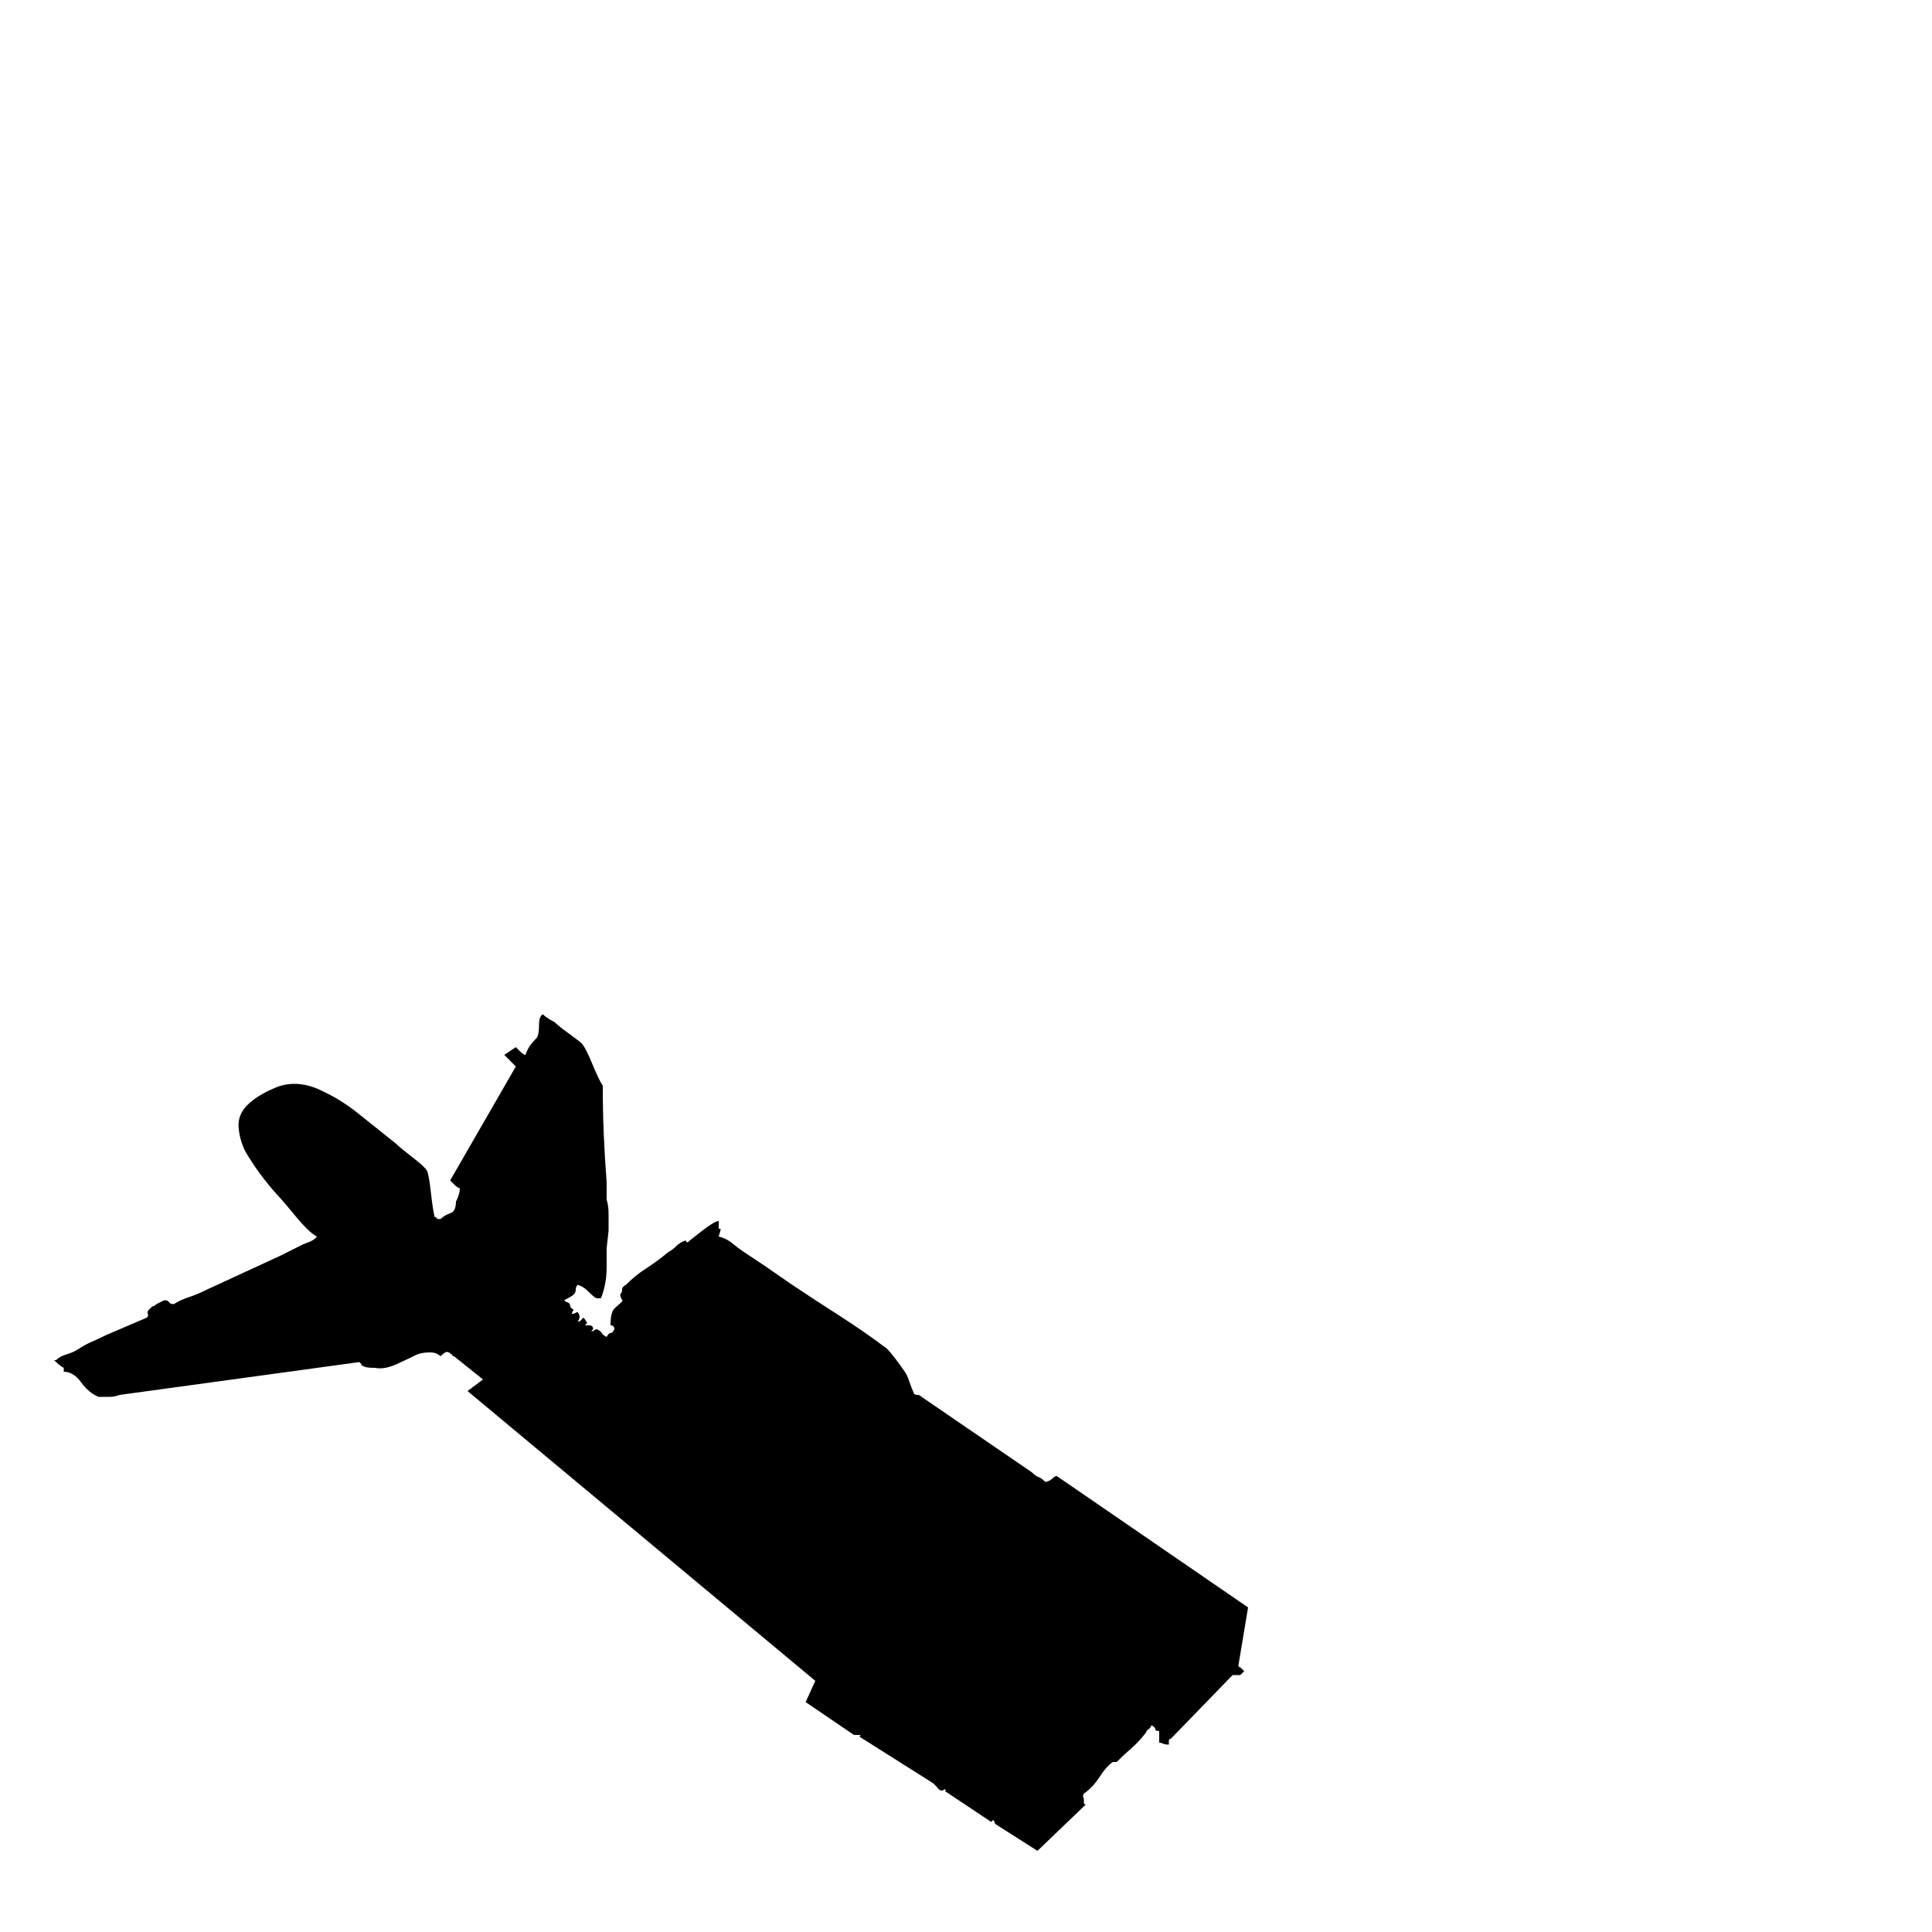 <svg xmlns="http://www.w3.org/2000/svg" viewBox="0 -250 1000 1000"><path fill="currentColor" d="M605 653q-2 0-3-.5t-2-.5v-6q-2 0-2-1t-2-2q-1 2-1.5 2t-1.5 2q-4 5-7.5 8t-7.5 7h-2q-3 2-6 6.5t-5 6.5-3.5 3-.5 3v2q0 1 1 1l-25 24-22-14q0-1-1-2l-1 1-24-16q1 0 0-1-2 2-4-1l-2-2-38-24q0-1 1-1h-4l-25-17 5-11-180-150 8-6-15-12q-1 0-1-1-1 0-1-.5t-1-.5q-1-1-4 2-2-2-5.5-2t-6.5 1q-4 2-10.5 5t-11.5 2q-5 0-6-1-1 0-1-1l-1-1-124 17q-3 1-5 1h-6q-5-2-9-7.5t-9-5.5v-2q-2-1-5-4h1q2-2 5.5-3t6.5-3 6.5-3.5T55 441l21-9q1-1 .5-2t.5-2l1-1q1-1 1.5-1t1.5-1l4-2q2 0 2.5 1t2.5 1q3-2 7.5-3.5t8.5-3.5l39-18 12-6q6-2 7-4-4-2-11-10.5t-9-10.5q-10-11-17-23-3-6-3.5-12.5T128 322t14.5-9 20.5 0q12 5 22 13l20 16q2 2 8.5 7t7.5 7 2 11 2 13q1 0 1 .5t2 .5q2-2 5-3t3-6q2-4 2-7-1 0-3-2l-2-2 34-59-6-6 6-4 2 2q2 2 3 2 1-3 2.5-5t3.5-4q1-2 1-6.5t2-5.5q2 2 6 4 2 2 7.5 6t6.5 5q2 2 5.5 10.5T312 312q0 13 .5 25t1.5 25v9q1 3 1 7.5v8.5l-1 9v10q0 5-1 9.5t-2 6.5h-2q-1 0-5-4-2-2-5-3-1 1-1 2.5t-1 2.5-5 3q1 1 1.5 1t1.5 1q0 2 2 3-1 1-1 2h1l2-1 1 2q0 2-1 3h1l2-2q1 1 2 3-1 0-1 1h2q2 0 2 2l-1 1h1q1-1 2-1 2 1 2.5 2t2.5 2q1-2 2-2t2-2q0-2-2-2 0-5 1-7 0-1 3-3.5t2-2.5q-1-2-1-3 1-1 1-2.5t2-2.5q5-5 10.5-8.5T346 398q2-1 4-3t5-3q0 1 1 1 1-1 7.5-6t8.5-5v4h1q0 1-1 4 4 1 7 3.5t6 4.5l12 8 13 9q12 8 24.5 16t24.5 17q2 2 5 6t5 7q1 2 2 5t2 5q0 1 2 1 1 0 2 1l57 39q2 2 3.5 2.5t3.5 2.5q2 0 4-2 1-1 2-1l99 68-5 30q0 1 1 1l2 2-2 2h-4l-32 33q-1 0-1 1v2z"/></svg>